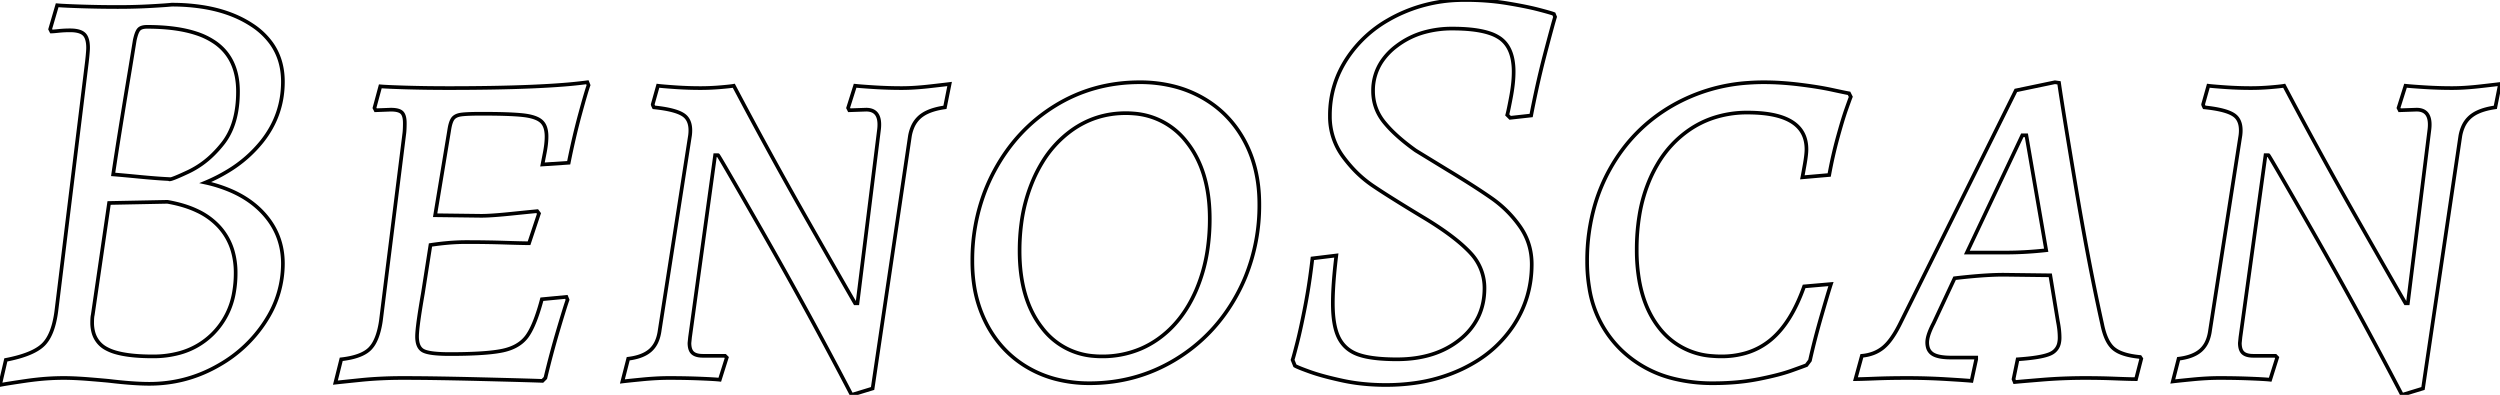 <svg width="642.9" height="101.55" viewBox="0 0 642.9 101.55" xmlns="http://www.w3.org/2000/svg">
	<g id="svgGroup" stroke-linecap="round" fill-rule="evenodd" font-size="9pt" stroke="#000" stroke-width="0.25mm" fill="none" style="stroke:#000;stroke-width:0.25mm;fill:none">
		<path d="M 0 99 L 1.5 92.55 A 39.624 39.624 0 0 0 4.748 91.795 Q 9.206 90.544 11.175 88.575 Q 13.572 86.178 14.406 80.592 A 34.039 34.039 0 0 0 14.55 79.5 L 22.35 15.9 A 117.979 117.979 0 0 0 22.467 14.805 Q 22.65 13.003 22.65 12.3 A 9.698 9.698 0 0 0 22.58 11.09 Q 22.379 9.499 21.6 8.775 A 2.975 2.975 0 0 0 20.652 8.2 Q 19.634 7.8 18 7.8 Q 16.5 7.8 15.075 7.95 Q 13.911 8.073 13.397 8.095 A 4.619 4.619 0 0 1 13.2 8.1 L 12.9 7.5 L 14.7 1.35 A 35.667 35.667 0 0 0 15.638 1.42 Q 17.018 1.508 19.428 1.596 A 373.974 373.974 0 0 0 21 1.65 Q 25.65 1.8 30.3 1.8 A 155.567 155.567 0 0 0 36.656 1.674 A 140.037 140.037 0 0 0 38.7 1.575 A 349.761 349.761 0 0 0 40.343 1.48 Q 42.57 1.346 43.678 1.243 A 24.112 24.112 0 0 0 44.1 1.2 A 50.702 50.702 0 0 1 52.644 1.878 Q 57.39 2.69 61.246 4.475 A 27.072 27.072 0 0 1 64.8 6.45 A 18.567 18.567 0 0 1 69.798 11.17 Q 72.565 15.073 72.738 20.298 A 21.232 21.232 0 0 1 72.75 21 Q 72.75 29.55 67.425 36.3 A 32.889 32.889 0 0 1 58.724 43.932 A 43.106 43.106 0 0 1 52.8 46.95 A 36.016 36.016 0 0 1 59.538 49.116 Q 63.556 50.888 66.462 53.574 A 21.725 21.725 0 0 1 67.5 54.6 Q 72.75 60.15 72.75 67.8 A 26.879 26.879 0 0 1 68.697 81.925 A 32.621 32.621 0 0 1 68.1 82.875 A 34.243 34.243 0 0 1 56.481 93.796 A 40.23 40.23 0 0 1 55.5 94.35 Q 47.55 98.7 38.4 98.7 Q 34.35 98.7 28.05 97.95 Q 26.55 97.8 22.875 97.5 A 100.433 100.433 0 0 0 19.817 97.295 Q 17.953 97.2 16.35 97.2 A 64.214 64.214 0 0 0 9.433 97.588 A 75.085 75.085 0 0 0 6.6 97.95 Q 2.434 98.563 0.67 98.875 A 31.584 31.584 0 0 0 0 99 Z M 28.05 52.2 L 23.85 81 Q 23.735 81.459 23.708 82.357 A 19.824 19.824 0 0 0 23.7 82.95 A 9.381 9.381 0 0 0 24.052 85.6 A 6.622 6.622 0 0 0 27.3 89.625 A 11.779 11.779 0 0 0 29.861 90.649 Q 32.578 91.419 36.699 91.597 A 60.444 60.444 0 0 0 39.3 91.65 A 25.552 25.552 0 0 0 46.22 90.76 A 19.176 19.176 0 0 0 54.75 85.8 A 19.579 19.579 0 0 0 60.187 75.105 A 27.922 27.922 0 0 0 60.6 70.2 A 19.972 19.972 0 0 0 59.827 64.515 A 15.757 15.757 0 0 0 56.175 58.125 A 17.947 17.947 0 0 0 50.732 54.231 Q 48.362 53.099 45.43 52.39 A 36.562 36.562 0 0 0 43.05 51.9 L 28.05 52.2 Z M 34.65 10.35 L 33.45 17.7 Q 31.268 30.792 29.877 39.752 A 888.716 888.716 0 0 0 29.1 44.85 Q 30.896 44.988 34.981 45.381 A 1055.987 1055.987 0 0 1 35.7 45.45 A 249.914 249.914 0 0 0 37.931 45.656 Q 41.087 45.933 43.425 46.047 A 88.119 88.119 0 0 0 43.5 46.05 A 0.071 0.071 0 0 0 43.57 46.118 Q 44.089 46.223 48.45 44.175 A 23.035 23.035 0 0 0 54.76 39.738 A 29.336 29.336 0 0 0 57.3 36.9 Q 60.735 32.54 61.145 25.503 A 33.636 33.636 0 0 0 61.2 23.55 Q 61.2 15.15 55.425 11.025 A 18.424 18.424 0 0 0 50.49 8.593 Q 45.391 6.9 37.8 6.9 A 5.227 5.227 0 0 0 37.067 6.948 Q 36.229 7.067 35.788 7.484 A 1.476 1.476 0 0 0 35.7 7.575 A 2.355 2.355 0 0 0 35.392 8.034 Q 35.115 8.554 34.876 9.421 A 16.317 16.317 0 0 0 34.65 10.35 Z" id="0" vector-effect="non-scaling-stroke"/>
		<path d="M 139.35 76.95 L 145.65 76.35 L 145.95 77.1 A 30.584 30.584 0 0 0 145.683 77.874 Q 145.038 79.814 143.658 84.46 A 727.976 727.976 0 0 0 143.55 84.825 Q 141.75 90.9 140.25 97.2 L 139.5 97.95 Q 136.314 97.828 127.573 97.605 A 4537.738 4537.738 0 0 0 123.375 97.5 Q 112.439 97.232 105.285 97.203 A 413.513 413.513 0 0 0 103.65 97.2 A 115.447 115.447 0 0 0 96.63 97.405 A 94.655 94.655 0 0 0 92.7 97.725 Q 87.6 98.25 86.25 98.4 L 87.75 92.4 A 24.038 24.038 0 0 0 90.317 91.976 Q 93.558 91.242 95.1 89.7 A 7.343 7.343 0 0 0 96.41 87.853 Q 97.358 86.012 97.847 83.151 A 28.447 28.447 0 0 0 97.95 82.5 L 103.95 34.5 A 11.961 11.961 0 0 0 104.029 33.771 Q 104.09 33.012 104.099 31.991 A 40.64 40.64 0 0 0 104.1 31.65 Q 104.1 30.037 103.587 29.245 A 1.798 1.798 0 0 0 103.35 28.95 A 1.976 1.976 0 0 0 102.712 28.539 Q 102.09 28.276 101.1 28.217 A 10.147 10.147 0 0 0 100.5 28.2 L 96.6 28.35 L 96.3 27.75 L 97.8 22.2 A 32.521 32.521 0 0 0 98.683 22.266 Q 100.549 22.383 104.475 22.5 Q 109.5 22.65 115.35 22.65 A 651.156 651.156 0 0 0 126.806 22.556 Q 137.502 22.367 144.769 21.798 A 113.993 113.993 0 0 0 151.05 21.15 L 151.35 21.9 Q 150.75 23.55 149.175 29.325 A 168.696 168.696 0 0 0 147.656 35.344 A 208.025 208.025 0 0 0 146.25 41.85 L 139.5 42.3 A 146.491 146.491 0 0 0 139.58 41.897 Q 139.709 41.242 139.945 40.024 A 1943.368 1943.368 0 0 0 140.1 39.225 A 27.704 27.704 0 0 0 140.406 37.308 Q 140.514 36.417 140.541 35.62 A 15.317 15.317 0 0 0 140.55 35.1 A 8.537 8.537 0 0 0 140.443 33.7 Q 140.32 32.958 140.053 32.375 A 3.493 3.493 0 0 0 139.2 31.2 A 4.51 4.51 0 0 0 138.104 30.501 Q 136.767 29.877 134.55 29.625 A 40.292 40.292 0 0 0 132.647 29.461 Q 130.474 29.319 127.272 29.273 A 233.109 233.109 0 0 0 123.9 29.25 Q 120 29.25 118.5 29.475 Q 117.511 29.624 116.913 30.065 A 2.136 2.136 0 0 0 116.4 30.6 A 3.601 3.601 0 0 0 116.07 31.24 Q 115.795 31.917 115.607 32.941 A 16.825 16.825 0 0 0 115.5 33.6 L 111.9 55.35 L 123.75 55.5 A 35.192 35.192 0 0 0 125.184 55.467 Q 127.575 55.369 131.4 54.975 A 2109.978 2109.978 0 0 1 133.466 54.763 Q 136.065 54.498 137.43 54.368 A 151.073 151.073 0 0 1 138.15 54.3 L 138.6 54.9 L 136.05 62.55 A 64.308 64.308 0 0 1 135.112 62.542 Q 133.31 62.515 129.75 62.4 Q 125.1 62.25 119.85 62.25 A 54.614 54.614 0 0 0 114.924 62.484 A 71.09 71.09 0 0 0 110.7 63 L 108.75 75.45 A 267.844 267.844 0 0 0 108.166 78.904 Q 107.25 84.558 107.25 86.55 A 7.582 7.582 0 0 0 107.347 87.812 Q 107.65 89.6 108.9 90.225 Q 110.43 90.99 114.925 91.046 A 58.5 58.5 0 0 0 115.65 91.05 A 159.736 159.736 0 0 0 120.047 90.994 Q 126.15 90.825 129.3 90.15 Q 133.164 89.322 135.187 86.908 A 8.195 8.195 0 0 0 135.525 86.475 Q 137.18 84.207 138.686 79.281 A 67.515 67.515 0 0 0 139.35 76.95 Z" id="1" vector-effect="non-scaling-stroke"/>
		<path d="M 220.5 78 L 226.05 33.3 A 12.198 12.198 0 0 0 226.11 32.643 Q 226.39 28.2 222.75 28.2 L 218.4 28.35 L 218.1 27.75 L 219.9 22.05 Q 221.01 22.174 223.591 22.348 A 330.63 330.63 0 0 0 224.775 22.425 Q 228.3 22.65 231.9 22.65 Q 234.841 22.65 238.501 22.258 A 88.385 88.385 0 0 0 239.025 22.2 A 1791.175 1791.175 0 0 0 240.631 22.018 Q 243.263 21.717 244.2 21.6 L 243 27.6 Q 240.289 27.987 238.453 28.844 A 8.214 8.214 0 0 0 236.7 29.925 A 7.191 7.191 0 0 0 234.643 32.739 A 10.48 10.48 0 0 0 234 34.95 L 224.4 99.9 L 219 101.55 Q 207.9 80.25 196.275 59.925 A 6063.171 6063.171 0 0 0 193.587 55.231 Q 184.798 39.896 184.652 39.896 A 0.003 0.003 0 0 0 184.65 39.9 L 183.9 39.9 L 177.45 86.7 L 177.3 88.2 A 6.205 6.205 0 0 0 177.358 89.082 Q 177.513 90.157 178.079 90.707 A 1.875 1.875 0 0 0 178.125 90.75 A 2.472 2.472 0 0 0 178.937 91.229 Q 179.656 91.496 180.717 91.5 A 8.602 8.602 0 0 0 180.75 91.5 L 186.45 91.5 L 186.9 91.95 L 185.1 97.65 A 24.245 24.245 0 0 0 184.335 97.58 Q 183.214 97.492 181.269 97.404 A 245.779 245.779 0 0 0 180 97.35 A 189.111 189.111 0 0 0 174.631 97.215 A 223.581 223.581 0 0 0 172.05 97.2 A 61.933 61.933 0 0 0 168.731 97.294 A 83.453 83.453 0 0 0 165.075 97.575 A 725.129 725.129 0 0 0 163.527 97.728 Q 160.988 97.983 160.05 98.1 L 161.55 92.25 Q 164.158 91.937 165.896 91.007 A 7.061 7.061 0 0 0 167.25 90.075 A 6.531 6.531 0 0 0 168.899 87.755 Q 169.304 86.827 169.524 85.685 A 13.115 13.115 0 0 0 169.65 84.9 L 177.45 34.8 A 11.184 11.184 0 0 0 177.518 34.064 Q 177.656 31.705 176.623 30.37 A 3.693 3.693 0 0 0 175.95 29.7 Q 174 28.2 168.15 27.6 A 10.603 10.603 0 0 1 168.048 27.391 Q 167.85 26.972 167.85 26.85 L 169.2 22.05 Q 170.185 22.173 172.533 22.347 A 265.512 265.512 0 0 0 173.625 22.425 Q 176.85 22.65 180.15 22.65 Q 182.7 22.65 185.325 22.425 Q 187.469 22.241 188.362 22.108 A 7.205 7.205 0 0 0 188.7 22.05 A 1287.554 1287.554 0 0 0 203.016 48.389 A 1152.562 1152.562 0 0 0 207.75 56.775 A 13895.917 13895.917 0 0 0 211.056 62.572 Q 217.458 73.787 219.73 77.707 A 430.016 430.016 0 0 0 219.9 78 L 220.5 78 Z" id="2" vector-effect="non-scaling-stroke"/>
		<path d="M 271.368 97.449 A 34.182 34.182 0 0 0 280.2 98.55 Q 292.2 98.55 302.25 92.475 Q 312.3 86.4 318.075 75.825 A 46.666 46.666 0 0 0 320.327 71.089 A 48.718 48.718 0 0 0 323.85 52.5 Q 323.85 43.2 319.95 36.075 Q 316.05 28.95 309.075 25.05 A 29.575 29.575 0 0 0 302.091 22.251 A 35.431 35.431 0 0 0 293.1 21.15 Q 281.1 21.15 271.275 27.225 Q 261.45 33.3 255.75 43.875 A 46.875 46.875 0 0 0 253.256 49.299 A 49.454 49.454 0 0 0 250.05 67.2 A 40.752 40.752 0 0 0 250.424 72.8 A 31.965 31.965 0 0 0 253.875 83.625 Q 257.7 90.75 264.525 94.65 A 28.545 28.545 0 0 0 271.368 97.449 Z M 283.35 91.65 A 25.152 25.152 0 0 0 293.418 89.654 A 24.189 24.189 0 0 0 297.75 87.225 Q 304.05 82.8 307.575 74.7 A 41.905 41.905 0 0 0 310.604 63.696 A 54.047 54.047 0 0 0 311.1 56.25 Q 311.1 45.982 306.971 39.111 A 23.778 23.778 0 0 0 305.175 36.525 A 18.827 18.827 0 0 0 291.587 29.189 A 24.067 24.067 0 0 0 289.5 29.1 Q 281.7 29.1 275.475 33.6 A 27.927 27.927 0 0 0 267.988 41.818 A 35.964 35.964 0 0 0 265.725 46.2 A 42.149 42.149 0 0 0 262.617 57.736 A 53.324 53.324 0 0 0 262.2 64.5 Q 262.2 76.95 267.975 84.3 A 18.336 18.336 0 0 0 281.296 91.562 A 23.547 23.547 0 0 0 283.35 91.65 Z" id="3" vector-effect="non-scaling-stroke"/>
		<path d="M 333 94.05 L 332.4 92.55 A 13.818 13.818 0 0 0 332.534 92.12 Q 332.842 91.079 333.487 88.567 A 362.015 362.015 0 0 0 333.6 88.125 A 97.507 97.507 0 0 0 334.064 86.222 Q 334.68 83.587 335.39 80.018 A 311.006 311.006 0 0 0 335.625 78.825 A 147.893 147.893 0 0 0 336.885 71.284 A 177.301 177.301 0 0 0 337.5 66.45 L 343.65 65.7 A 151.086 151.086 0 0 0 343.119 70.673 Q 342.75 74.829 342.75 78 Q 342.75 83.489 344.136 86.534 A 9.387 9.387 0 0 0 344.325 86.925 Q 345.9 90 349.35 91.2 A 17.113 17.113 0 0 0 351.799 91.833 Q 354.391 92.32 358.031 92.389 A 64.766 64.766 0 0 0 359.25 92.4 Q 369.15 92.4 375.45 87.3 A 16.884 16.884 0 0 0 380.15 81.502 Q 381.747 78.188 381.75 74.116 A 21.172 21.172 0 0 0 381.75 74.1 A 13.056 13.056 0 0 0 378.19 65.096 A 17.133 17.133 0 0 0 377.7 64.575 A 37.609 37.609 0 0 0 374.473 61.677 Q 372.721 60.264 370.565 58.795 A 92.356 92.356 0 0 0 365.85 55.8 A 628.878 628.878 0 0 1 361.781 53.325 Q 357.875 50.927 355.166 49.168 A 132.472 132.472 0 0 1 352.95 47.7 A 29.801 29.801 0 0 1 347.339 42.712 A 35.911 35.911 0 0 1 345.375 40.275 A 17.298 17.298 0 0 1 342.001 29.911 A 21.202 21.202 0 0 1 342 29.7 Q 342 21.6 346.575 14.775 A 31.095 31.095 0 0 1 356.986 5.149 A 37.668 37.668 0 0 1 359.175 3.975 A 38.699 38.699 0 0 1 375.014 0.035 A 45.338 45.338 0 0 1 376.8 0 Q 382.5 0 387.525 0.825 A 140.575 140.575 0 0 1 390.758 1.392 Q 392.195 1.663 393.431 1.934 A 57.976 57.976 0 0 1 395.7 2.475 Q 398.85 3.3 399.6 3.6 L 399.9 4.35 Q 399.318 6.241 397.467 13.279 A 1341.926 1341.926 0 0 0 397.35 13.725 A 231.112 231.112 0 0 0 395.03 23.446 A 278.94 278.94 0 0 0 393.75 29.7 L 388.35 30.3 L 387.6 29.55 A 13.769 13.769 0 0 0 387.749 28.969 Q 387.978 28.007 388.34 26.133 A 216.558 216.558 0 0 0 388.575 24.9 A 43.653 43.653 0 0 0 389.036 21.894 Q 389.21 20.398 389.242 19.06 A 25.088 25.088 0 0 0 389.25 18.45 A 16.75 16.75 0 0 0 388.979 15.321 Q 388.272 11.614 385.725 9.825 A 10.269 10.269 0 0 0 383.097 8.547 Q 380.377 7.629 376.186 7.415 A 52.754 52.754 0 0 0 373.5 7.35 A 26.509 26.509 0 0 0 366.298 8.287 A 21.152 21.152 0 0 0 359.025 11.925 A 16.437 16.437 0 0 0 355.357 15.769 A 13.41 13.41 0 0 0 353.1 23.4 Q 353.1 27.9 355.95 31.425 A 29.729 29.729 0 0 0 358.602 34.27 Q 360.892 36.444 364.05 38.7 L 372.15 43.65 A 342.227 342.227 0 0 1 375.567 45.741 Q 379.736 48.327 382.691 50.352 A 104.233 104.233 0 0 1 383.625 51 Q 387.9 54 390.9 58.275 Q 393.9 62.55 393.9 67.95 Q 393.9 76.65 389.175 83.775 A 30.833 30.833 0 0 1 378.972 93.323 A 38.138 38.138 0 0 1 375.9 94.95 A 41.72 41.72 0 0 1 363.645 98.522 A 53.16 53.16 0 0 1 356.4 99 A 56.449 56.449 0 0 1 349.222 98.561 A 46.867 46.867 0 0 1 345.225 97.875 A 108.796 108.796 0 0 1 342.188 97.172 Q 340.633 96.787 339.315 96.402 A 43.522 43.522 0 0 1 336.9 95.625 Q 334.376 94.724 333.393 94.256 A 4.785 4.785 0 0 1 333 94.05 Z" id="4" vector-effect="non-scaling-stroke"/>
		<path d="M 475.5 24 L 475.95 24.9 Q 475.65 25.65 474.75 28.2 A 55.87 55.87 0 0 0 474.277 29.606 Q 473.764 31.192 473.152 33.336 A 204.646 204.646 0 0 0 472.575 35.4 Q 471.3 40.05 470.4 45 L 463.5 45.6 A 39.436 39.436 0 0 0 463.58 45.186 Q 463.748 44.292 464.1 42.3 Q 464.55 39.75 464.55 38.4 Q 464.55 29.379 450.744 28.97 A 45.355 45.355 0 0 0 449.4 28.95 A 27.541 27.541 0 0 0 440.339 30.404 A 24.822 24.822 0 0 0 434.55 33.3 A 27.496 27.496 0 0 0 426.211 42.294 A 34.611 34.611 0 0 0 424.5 45.6 A 39.268 39.268 0 0 0 421.589 55.398 A 53.643 53.643 0 0 0 420.9 64.2 A 45.496 45.496 0 0 0 421.567 72.242 Q 422.863 79.448 426.675 84.3 A 18.73 18.73 0 0 0 440.434 91.559 A 26.383 26.383 0 0 0 442.65 91.65 A 22.265 22.265 0 0 0 448.87 90.818 A 17.886 17.886 0 0 0 455.475 87.3 Q 460.65 82.95 463.95 73.65 L 470.85 73.05 A 55.122 55.122 0 0 0 470.53 74.049 Q 470.014 75.705 469.069 78.944 A 898.266 898.266 0 0 0 468.45 81.075 Q 466.65 87.3 465.45 92.7 L 464.55 93.9 A 22.282 22.282 0 0 1 464.184 94.042 Q 463.209 94.411 460.65 95.325 Q 457.57 96.425 452.41 97.454 A 117.613 117.613 0 0 1 452.175 97.5 A 55.118 55.118 0 0 1 445.323 98.39 A 69.071 69.071 0 0 1 440.55 98.55 A 41.355 41.355 0 0 1 430.348 97.358 A 29.391 29.391 0 0 1 417 90.075 A 28.14 28.14 0 0 1 408.704 74.036 A 40.435 40.435 0 0 1 408.15 67.2 A 51.07 51.07 0 0 1 410.212 52.477 A 44.795 44.795 0 0 1 414 43.5 Q 419.85 33 430.2 27.075 A 45.135 45.135 0 0 1 449.588 21.295 A 54.865 54.865 0 0 1 453.6 21.15 Q 457.95 21.15 462.825 21.75 A 126.711 126.711 0 0 1 466.281 22.221 Q 467.976 22.478 469.455 22.757 A 63.342 63.342 0 0 1 471.15 23.1 Q 474.378 23.802 475.374 23.978 A 12.54 12.54 0 0 0 475.5 24 Z" id="5" vector-effect="non-scaling-stroke"/>
		<path d="M 550.35 91.8 L 550.65 92.25 L 549.3 97.5 A 50.33 50.33 0 0 1 548.421 97.491 Q 546.859 97.463 543.975 97.35 Q 540.15 97.2 536.25 97.2 Q 530.55 97.2 525.075 97.65 A 1832.644 1832.644 0 0 0 523.162 97.808 Q 519.462 98.116 518.195 98.241 A 52.746 52.746 0 0 0 518.1 98.25 L 517.8 97.5 L 518.85 92.4 Q 524.926 91.986 527.188 91 A 4.993 4.993 0 0 0 527.55 90.825 A 3.787 3.787 0 0 0 529.535 88.091 A 6.293 6.293 0 0 0 529.65 86.85 A 19.309 19.309 0 0 0 529.508 84.561 A 24.686 24.686 0 0 0 529.2 82.65 L 527.25 70.8 L 515.25 70.65 A 71.211 71.211 0 0 0 511.528 70.756 Q 509.599 70.858 507.38 71.056 A 170.649 170.649 0 0 0 502.65 71.55 L 497.25 83.1 Q 495.884 85.708 495.649 87.391 A 4.778 4.778 0 0 0 495.6 88.05 A 4.84 4.84 0 0 0 495.726 89.191 A 2.918 2.918 0 0 0 497.025 91.05 Q 498.45 91.95 501.75 91.95 L 508.2 91.95 L 508.2 92.4 L 507 97.95 Q 505.775 97.828 502.197 97.605 A 687.621 687.621 0 0 0 500.475 97.5 Q 495.45 97.2 490.5 97.2 Q 486 97.2 482.175 97.35 A 492.295 492.295 0 0 1 480.627 97.409 Q 478.683 97.479 477.677 97.495 A 32.973 32.973 0 0 1 477.15 97.5 L 478.8 91.5 A 11.074 11.074 0 0 0 481.751 90.84 A 9.072 9.072 0 0 0 484.35 89.325 A 10.73 10.73 0 0 0 485.756 87.882 Q 487.086 86.262 488.415 83.673 A 41.135 41.135 0 0 0 488.85 82.8 L 518.4 23.25 L 528.45 21.15 L 529.5 21.3 A 315.134 315.134 0 0 0 530.012 24.72 Q 530.874 30.304 532.622 40.852 A 4529.097 4529.097 0 0 0 533.775 47.775 A 840.925 840.925 0 0 0 536.742 64.524 Q 538.18 72.163 539.631 78.961 A 482.801 482.801 0 0 0 540.6 83.4 A 20.273 20.273 0 0 0 541.186 85.683 Q 541.948 88.028 543.155 89.277 A 5.254 5.254 0 0 0 543.525 89.625 A 6.732 6.732 0 0 0 545.199 90.64 Q 547.163 91.501 550.35 91.8 Z M 505.8 64.95 L 515.7 64.95 Q 520.8 64.95 526.2 64.35 L 521.1 34.8 L 520.05 34.8 L 505.8 64.95 Z" id="6" vector-effect="non-scaling-stroke"/>
		<path d="M 619.2 78 L 624.75 33.3 A 12.198 12.198 0 0 0 624.81 32.643 Q 625.09 28.2 621.45 28.2 L 617.1 28.35 L 616.8 27.75 L 618.6 22.05 Q 619.71 22.174 622.291 22.348 A 330.63 330.63 0 0 0 623.475 22.425 Q 627 22.65 630.6 22.65 Q 633.541 22.65 637.201 22.258 A 88.385 88.385 0 0 0 637.725 22.2 A 1791.175 1791.175 0 0 0 639.331 22.018 Q 641.963 21.717 642.9 21.6 L 641.7 27.6 Q 638.989 27.987 637.153 28.844 A 8.214 8.214 0 0 0 635.4 29.925 A 7.191 7.191 0 0 0 633.343 32.739 A 10.48 10.48 0 0 0 632.7 34.95 L 623.1 99.9 L 617.7 101.55 Q 606.6 80.25 594.975 59.925 A 6063.171 6063.171 0 0 0 592.287 55.231 Q 583.498 39.896 583.352 39.896 A 0.003 0.003 0 0 0 583.35 39.9 L 582.6 39.9 L 576.15 86.7 L 576 88.2 A 6.205 6.205 0 0 0 576.058 89.082 Q 576.213 90.157 576.779 90.707 A 1.875 1.875 0 0 0 576.825 90.75 A 2.472 2.472 0 0 0 577.637 91.229 Q 578.356 91.496 579.417 91.5 A 8.602 8.602 0 0 0 579.45 91.5 L 585.15 91.5 L 585.6 91.95 L 583.8 97.65 A 24.245 24.245 0 0 0 583.035 97.58 Q 581.914 97.492 579.969 97.404 A 245.779 245.779 0 0 0 578.7 97.35 A 189.111 189.111 0 0 0 573.331 97.215 A 223.581 223.581 0 0 0 570.75 97.2 A 61.933 61.933 0 0 0 567.431 97.294 A 83.453 83.453 0 0 0 563.775 97.575 A 725.129 725.129 0 0 0 562.227 97.728 Q 559.688 97.983 558.75 98.1 L 560.25 92.25 Q 562.858 91.937 564.596 91.007 A 7.061 7.061 0 0 0 565.95 90.075 A 6.531 6.531 0 0 0 567.599 87.755 Q 568.004 86.827 568.224 85.685 A 13.115 13.115 0 0 0 568.35 84.9 L 576.15 34.8 A 11.184 11.184 0 0 0 576.218 34.064 Q 576.356 31.705 575.323 30.37 A 3.693 3.693 0 0 0 574.65 29.7 Q 572.7 28.2 566.85 27.6 A 10.603 10.603 0 0 1 566.748 27.391 Q 566.55 26.972 566.55 26.85 L 567.9 22.05 Q 568.885 22.173 571.233 22.347 A 265.512 265.512 0 0 0 572.325 22.425 Q 575.55 22.65 578.85 22.65 Q 581.4 22.65 584.025 22.425 Q 586.169 22.241 587.062 22.108 A 7.205 7.205 0 0 0 587.4 22.05 A 1287.554 1287.554 0 0 0 601.716 48.389 A 1152.562 1152.562 0 0 0 606.45 56.775 A 13895.917 13895.917 0 0 0 609.756 62.572 Q 616.158 73.787 618.43 77.707 A 430.016 430.016 0 0 0 618.6 78 L 619.2 78 Z" id="7" vector-effect="non-scaling-stroke"/>
	</g>
</svg>
